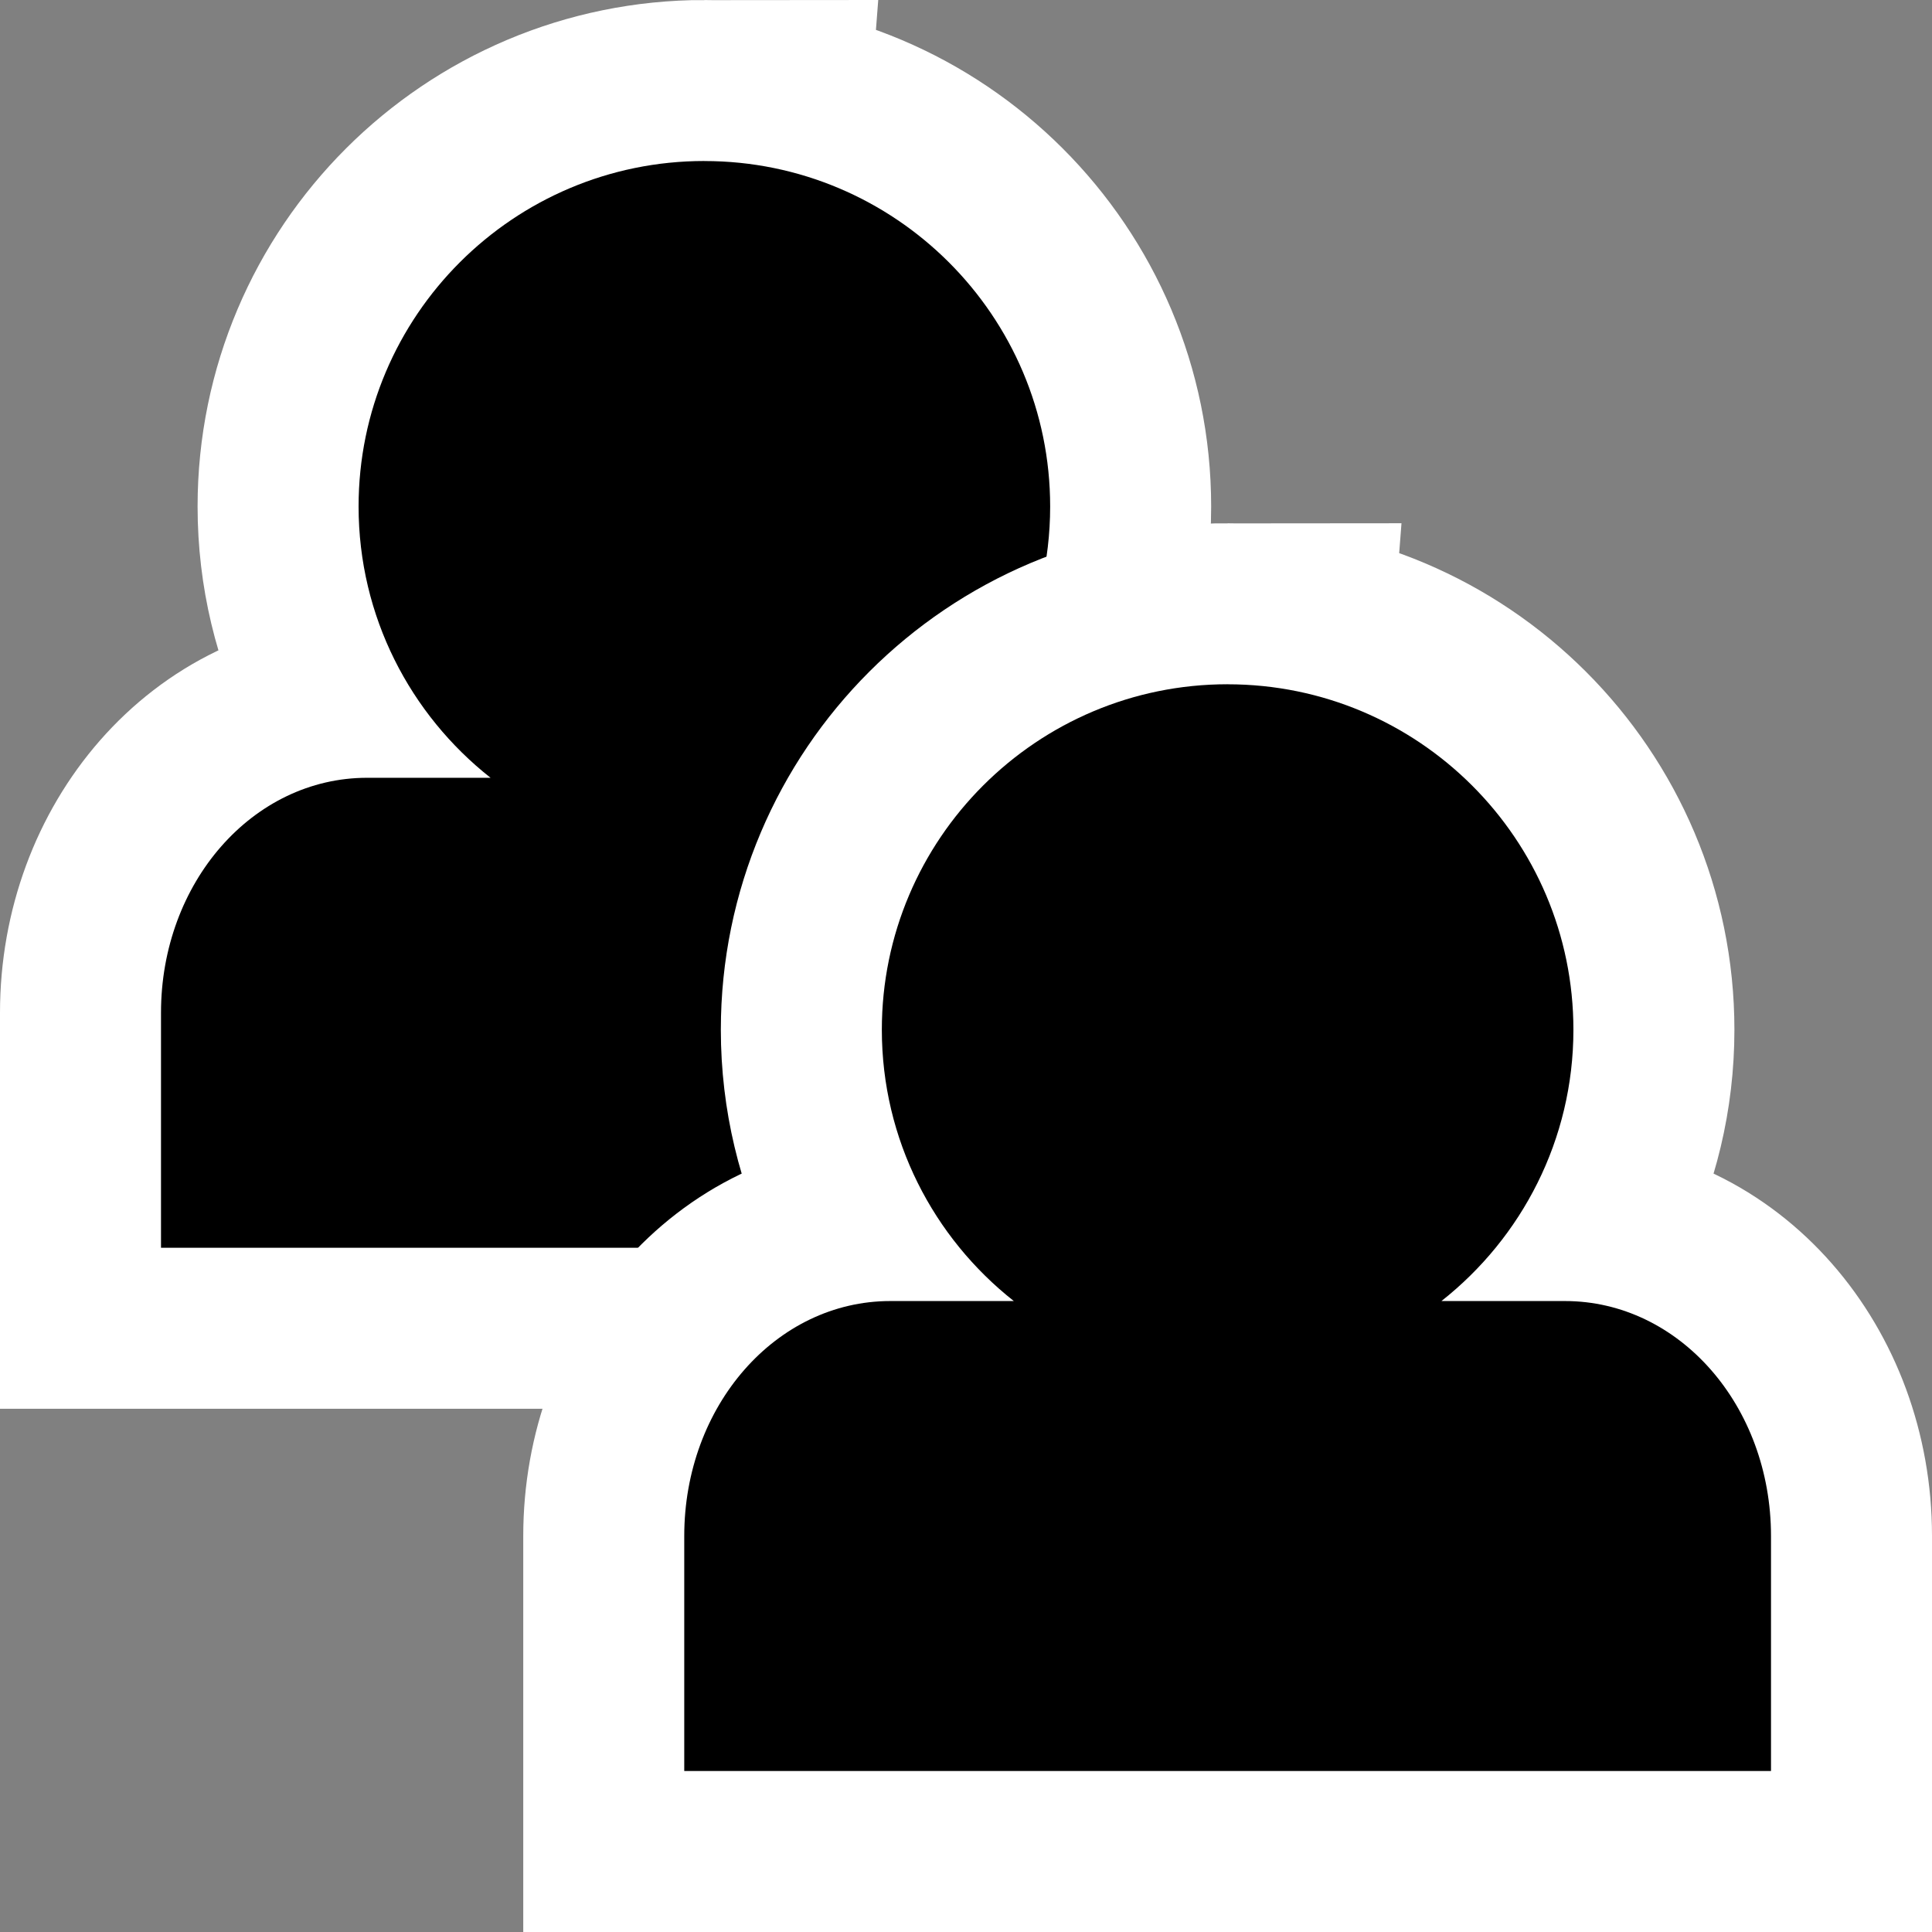 <?xml version="1.0" encoding="UTF-8" standalone="no"?>
<!-- Created with Inkscape (http://www.inkscape.org/) -->

<svg
   xmlns:dc="http://purl.org/dc/elements/1.1/"
   xmlns:cc="http://creativecommons.org/ns#"
   xmlns:rdf="http://www.w3.org/1999/02/22-rdf-syntax-ns#"
   xmlns:svg="http://www.w3.org/2000/svg"
   xmlns="http://www.w3.org/2000/svg"
   version="1.1"
   width="48"
   height="48"
   id="svg3304">
  <rect width="100%" height="100%" fill="#808080" stroke="none"/>
  <defs
     id="defs9" />
  <g
     id="layer1">
    <path
       d="m 17.5,4 c -4.742,0 -8.591,3.847 -8.591,8.583 0,2.733 1.285,5.169 3.279,6.741 H 9.12 C 6.279,19.324 4,21.928 4,25.162 V 31 h 27 v -5.838 c 0,-3.234 -2.279,-5.838 -5.12,-5.838 h -3.068 c 1.994,-1.572 3.279,-4.008 3.279,-6.74 0,-4.737 -3.849,-8.583 -8.591,-8.583 z"
       id="path3757"
       style="stroke:#ffffff;stroke-width:8;stroke-miterlimit:4;stroke-opacity:1;stroke-dasharray:none" />
    <path
       d="m 17.5,4 c -4.742,0 -8.591,3.847 -8.591,8.583 0,2.733 1.285,5.169 3.279,6.741 H 9.12 C 6.279,19.324 4,21.928 4,25.162 V 31 h 27 v -5.838 c 0,-3.234 -2.279,-5.838 -5.12,-5.838 h -3.068 c 1.994,-1.572 3.279,-4.008 3.279,-6.74 0,-4.737 -3.849,-8.583 -8.591,-8.583 z"
       id="rect4337"
       style="stroke:none" />
    <path
       d="m 30.5,17 c -4.742,0 -8.591,3.847 -8.591,8.583 0,2.733 1.285,5.169 3.279,6.741 H 22.12 C 19.279,32.324 17,34.928 17,38.162 V 44 h 27 v -5.838 c 0,-3.234 -2.279,-5.838 -5.12,-5.838 h -3.068 c 1.994,-1.572 3.279,-4.008 3.279,-6.74 0,-4.737 -3.849,-8.583 -8.591,-8.583 z"
       id="path3755"
       style="stroke:#ffffff;stroke-width:8;stroke-miterlimit:4;stroke-opacity:1;stroke-dasharray:none" />
    <path
       d="m 30.5,17 c -4.742,0 -8.591,3.847 -8.591,8.583 0,2.733 1.285,5.169 3.279,6.741 H 22.12 C 19.279,32.324 17,34.928 17,38.162 V 44 h 27 v -5.838 c 0,-3.234 -2.279,-5.838 -5.12,-5.838 h -3.068 c 1.994,-1.572 3.279,-4.008 3.279,-6.74 0,-4.737 -3.849,-8.583 -8.591,-8.583 z"
       id="path3753"
       style="stroke:none" />
  </g>
</svg>
